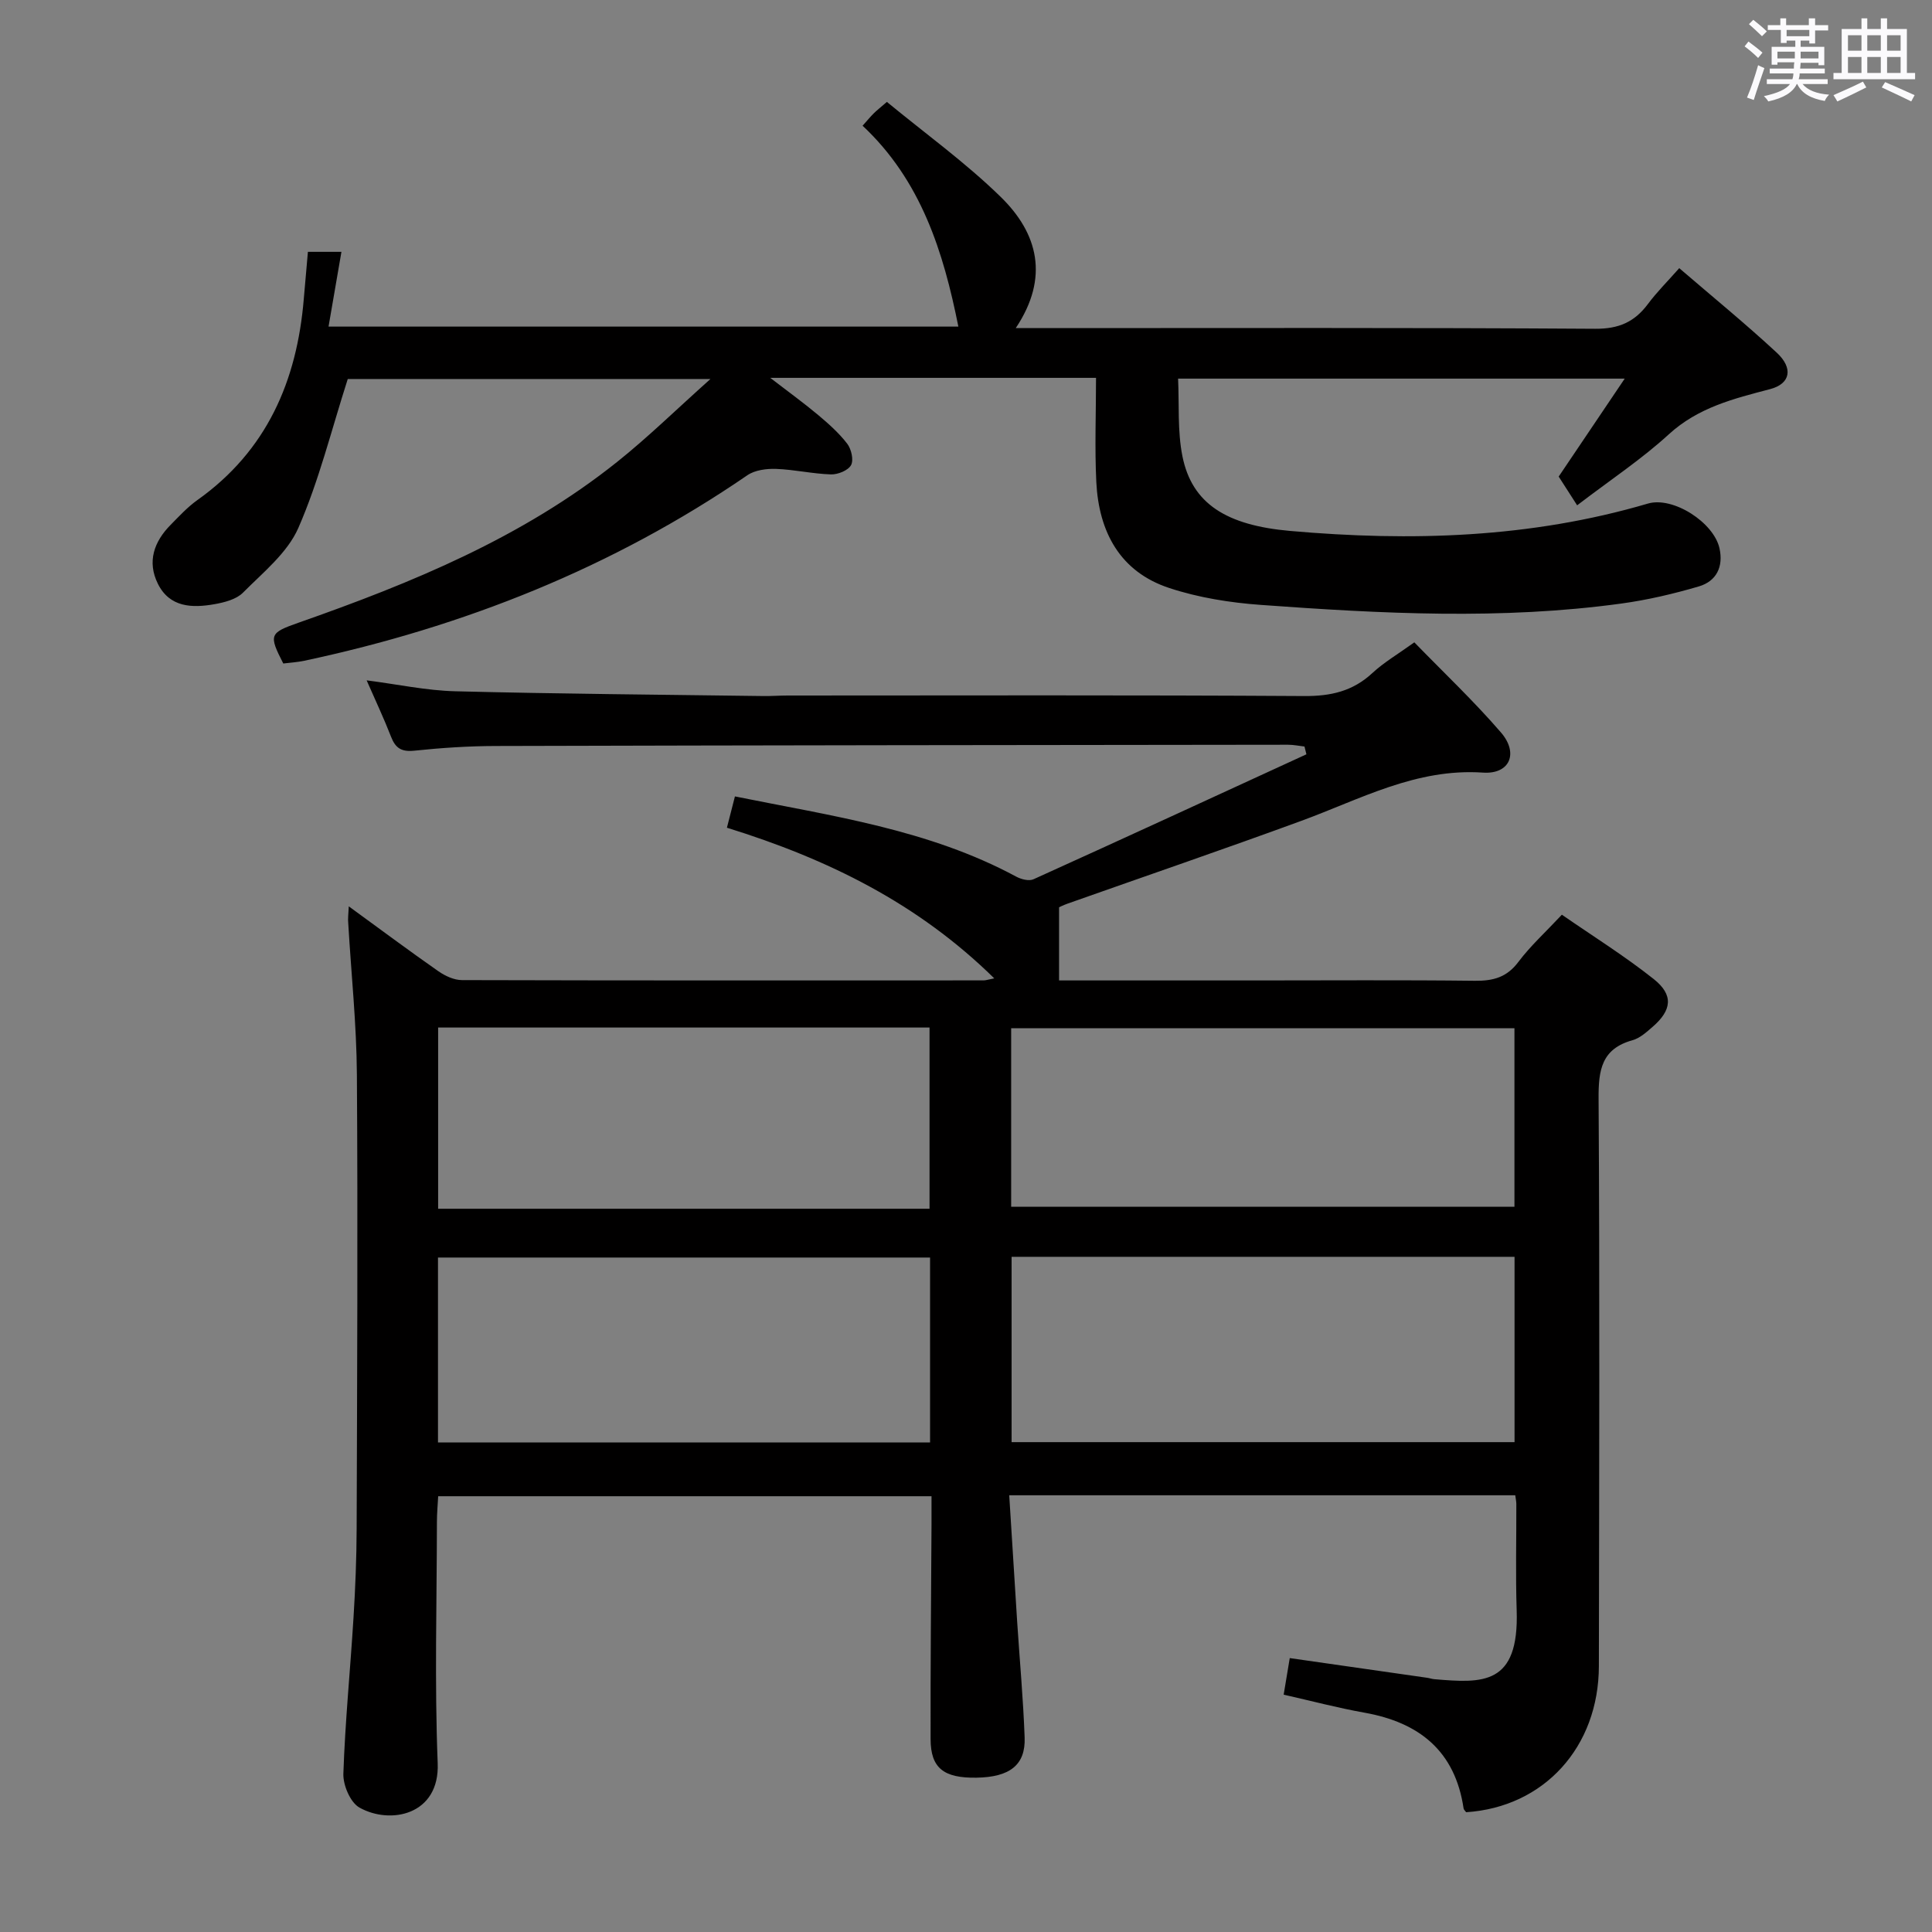 <svg enable-background="new 0 0 400 400" viewBox="0 0 400 400" xmlns="http://www.w3.org/2000/svg"><rect x="0" y="0" width="400" height="400" fill="#808080" stroke="none"/><path d="m361.2 9.6.8-1c.9.7 1.9 1.4 2.9 2.3l-.9 1.1c-1-1-2-1.8-2.8-2.4zm.5 10.6c.9-2.1 1.6-4.3 2.3-6.7.4.2.8.4 1.3.6-.7 2.1-1.5 4.3-2.2 6.6zm.4-15.2.9-.9c1 .8 2 1.6 2.8 2.4l-1 1c-.9-.9-1.8-1.7-2.7-2.5zm12.5-1.2h1.2v1.4h2.7v1.1h-2.7v2.7h-1.2v-.6h-1.8v1.3h4.9v3.8h-1.2v-.5h-3.7c0 .4-.1.9-.1 1.2h5.1v1h-5.2c0 .5-.1.9-.2 1.2h6v1h-5.2c1.1 1.3 2.9 2 5.5 2.2-.4.4-.7.8-.9 1.3-2.9-.5-4.8-1.6-5.7-3.5h-.1c-.8 1.7-2.7 2.9-5.9 3.6-.2-.4-.6-.8-.9-1.1 2.8-.6 4.6-1.4 5.4-2.5h-4.8v-1h5.3c.1-.3.2-.7.2-1.2h-4.9v-1h5c0-.4 0-.8.1-1.3h-3.5v.5h-1.2v-3.7h4.9v-1.3h-1.8v.5h-1.2v-2.7h-2.7v-1h2.6v-1.4h1.2v1.4h4.7v-1.4zm-6.6 8.3h3.6c0-.4 0-.9 0-1.4h-3.6zm1.9-4.6h4.7v-1.3h-4.7zm6.6 3.2h-3.7v1.4h3.7z" fill="#fbfafc"/><path d="m385.3 3.8h1.3v2.2h2.8v-2.2h1.3v2.2h4.1v9.1h1.7v1.3h-16.9v-1.3h1.7v-9.1h4.1v-2.2zm.4 13.1.7 1.2c-1.8.9-3.8 1.9-6 2.9-.2-.4-.5-.8-.8-1.3 2.3-1 4.3-1.9 6.1-2.8zm-3.1-6.4h2.8v-3.2h-2.8zm0 4.6h2.8v-3.3h-2.8zm4-4.6h2.8v-3.2h-2.8zm0 4.6h2.8v-3.3h-2.8zm3.7 1.9c2.1.9 4.1 1.8 6.1 2.7l-.7 1.3c-2.2-1.1-4.2-2-6.1-2.9zm3.2-9.7h-2.8v3.2h2.8v-3.1zm-2.8 7.8h2.8v-3.3h-2.8z" fill="#fbfafc"/><g fill="#010000"><path d="m72.21 187.65c6.5 4.73 12.46 9.18 18.56 13.44 1.39.97 3.24 1.83 4.89 1.83 35.99.1 71.98.07 107.98.06.46 0 .92-.17 2.21-.42-15.78-15.52-34.43-24.7-55.35-31.19.54-2.1 1.05-4.08 1.66-6.48 20 4.05 40.08 6.82 58.24 16.61 1.02.55 2.64.97 3.58.54 18.87-8.54 37.68-17.22 56.5-25.87-.13-.54-.27-1.08-.4-1.61-1.14-.13-2.27-.37-3.41-.37-54.65.06-109.3.11-163.95.26-5.65.01-11.31.38-16.93.97-2.66.28-3.91-.51-4.83-2.89-1.44-3.71-3.14-7.31-5.05-11.67 6.46.83 12.38 2.11 18.34 2.26 21.27.54 42.55.7 63.83.99 1.66.02 3.33-.11 4.99-.11 35.66-.01 71.32-.11 106.98.11 5.48.03 10.01-.99 14.07-4.75 2.41-2.24 5.33-3.94 8.7-6.37 6.05 6.23 12.32 12.15 17.93 18.65 3.71 4.29 1.86 8.7-3.72 8.32-13.84-.94-25.39 5.52-37.64 10-16.05 5.88-32.23 11.42-48.34 17.12-.91.32-1.77.76-1.78.76v15.15h40.61c15.16 0 30.33-.11 45.49.07 3.78.04 6.6-.71 8.99-3.9 2.48-3.3 5.59-6.13 9.01-9.78 6.37 4.41 12.96 8.52 19.01 13.32 4.15 3.3 3.77 6.44-.25 9.92-1.25 1.08-2.61 2.32-4.12 2.74-6.42 1.78-7.08 6.15-7.04 12.09.25 39.16.12 78.32.06 117.47-.02 16.8-11.36 29.23-27.48 30.28-.18-.26-.48-.5-.53-.79-1.76-11.88-9.17-17.8-20.53-19.82-5.5-.98-10.93-2.42-16.72-3.73.44-2.65.81-4.9 1.26-7.57 9.59 1.37 19.03 2.72 28.47 4.08.49.07.97.25 1.47.29 9.92.83 17.57 1.37 17.04-14.3-.24-7.32-.05-14.66-.07-21.99 0-.49-.12-.98-.22-1.79-34.67 0-69.35 0-104.77 0 .57 9.12 1.1 17.7 1.65 26.28.52 7.96 1.25 15.91 1.54 23.88.21 5.68-3.08 8.2-9.96 8.31-6.79.11-9.5-1.98-9.51-7.98-.04-14.83.11-29.65.19-44.48.01-1.81 0-3.62 0-5.81-34.11 0-67.85 0-102.14 0-.09 1.78-.26 3.54-.26 5.3-.02 16.66-.5 33.35.16 49.98.43 10.74-9.82 12.77-16.2 9.18-1.89-1.06-3.41-4.65-3.33-7.01.36-10.78 1.44-21.54 2.1-32.32.38-6.14.63-12.3.65-18.45.1-31.33.26-62.65.05-93.97-.07-10.45-1.18-20.89-1.79-31.34-.1-.92.03-1.86.11-3.5zm137.23 72.56v38.37h104.13c0-13 0-25.58 0-38.37-34.79 0-69.24 0-104.13 0zm-16.88.15c-34.09 0-67.91 0-101.88 0v38.28h101.88c0-12.94 0-25.52 0-38.28zm-101.85-10.1h101.74c0-12.68 0-25.02 0-37.52-34.07 0-67.76 0-101.74 0zm118.64-.42h104.2c0-12.66 0-24.57 0-36.95-34.93 0-69.48 0-104.2 0z"/><path d="m226.92 78.23c-22.66 0-44.41 0-67.45 0 3.87 2.98 6.99 5.23 9.93 7.7 2.16 1.81 4.31 3.73 6.01 5.94.85 1.11 1.37 3.37.79 4.43-.6 1.1-2.72 1.96-4.15 1.92-3.8-.12-7.57-1-11.37-1.14-1.98-.07-4.38.24-5.94 1.31-27.93 19.16-58.74 31.38-91.73 38.41-1.45.31-2.94.39-4.36.57-3.04-5.94-2.87-6.33 3.14-8.44 23.46-8.23 46.36-17.62 66.01-33.32 6.35-5.07 12.18-10.79 19.29-17.14-26.39 0-51.31 0-75.09 0-3.4 10.59-5.96 21.08-10.23 30.83-2.26 5.17-7.31 9.22-11.47 13.41-1.38 1.39-3.83 2.01-5.89 2.38-4.62.82-9.28.69-11.72-4.22-2.28-4.58-.8-8.74 2.66-12.23 1.75-1.77 3.47-3.65 5.48-5.08 14.4-10.21 20.66-24.67 22.07-41.72.26-3.14.55-6.28.85-9.7h6.94c-.92 5.32-1.78 10.31-2.67 15.48h130.4c-3.09-15.43-7.69-30.22-19.83-41.59 1.05-1.18 1.65-1.91 2.32-2.57.57-.57 1.22-1.07 2.71-2.36 7.89 6.5 16.27 12.54 23.57 19.67 7.68 7.5 10.13 16.65 3.11 27.16h6.01c37.99 0 75.98-.11 113.96.14 4.88.03 8.13-1.4 10.91-5.12 1.86-2.5 4.11-4.73 6.49-7.43 6.91 5.94 13.74 11.52 20.19 17.5 3.44 3.19 2.88 6.43-1.4 7.55-7.56 1.98-14.87 3.79-20.95 9.35-5.62 5.15-12.06 9.41-18.98 14.7-1.17-1.82-2.41-3.75-3.82-5.95 4.05-6.01 8.67-12.87 13.67-20.28-30.93 0-61.26 0-92.47 0 .25 5.31-.15 10.84.9 16.08 1.98 9.83 9.11 14.28 22.25 15.45 25.03 2.21 49.8 1.49 74.12-5.66 5.21-1.53 13.63 3.9 14.82 9.25.85 3.83-.63 6.84-4.3 7.91-5.22 1.53-10.57 2.79-15.96 3.53-24.86 3.42-49.79 2.1-74.68.29-6.39-.46-12.92-1.5-18.98-3.5-10.22-3.37-14.58-11.64-15.1-21.92-.35-7.11-.06-14.25-.06-21.59z"/></g></svg>